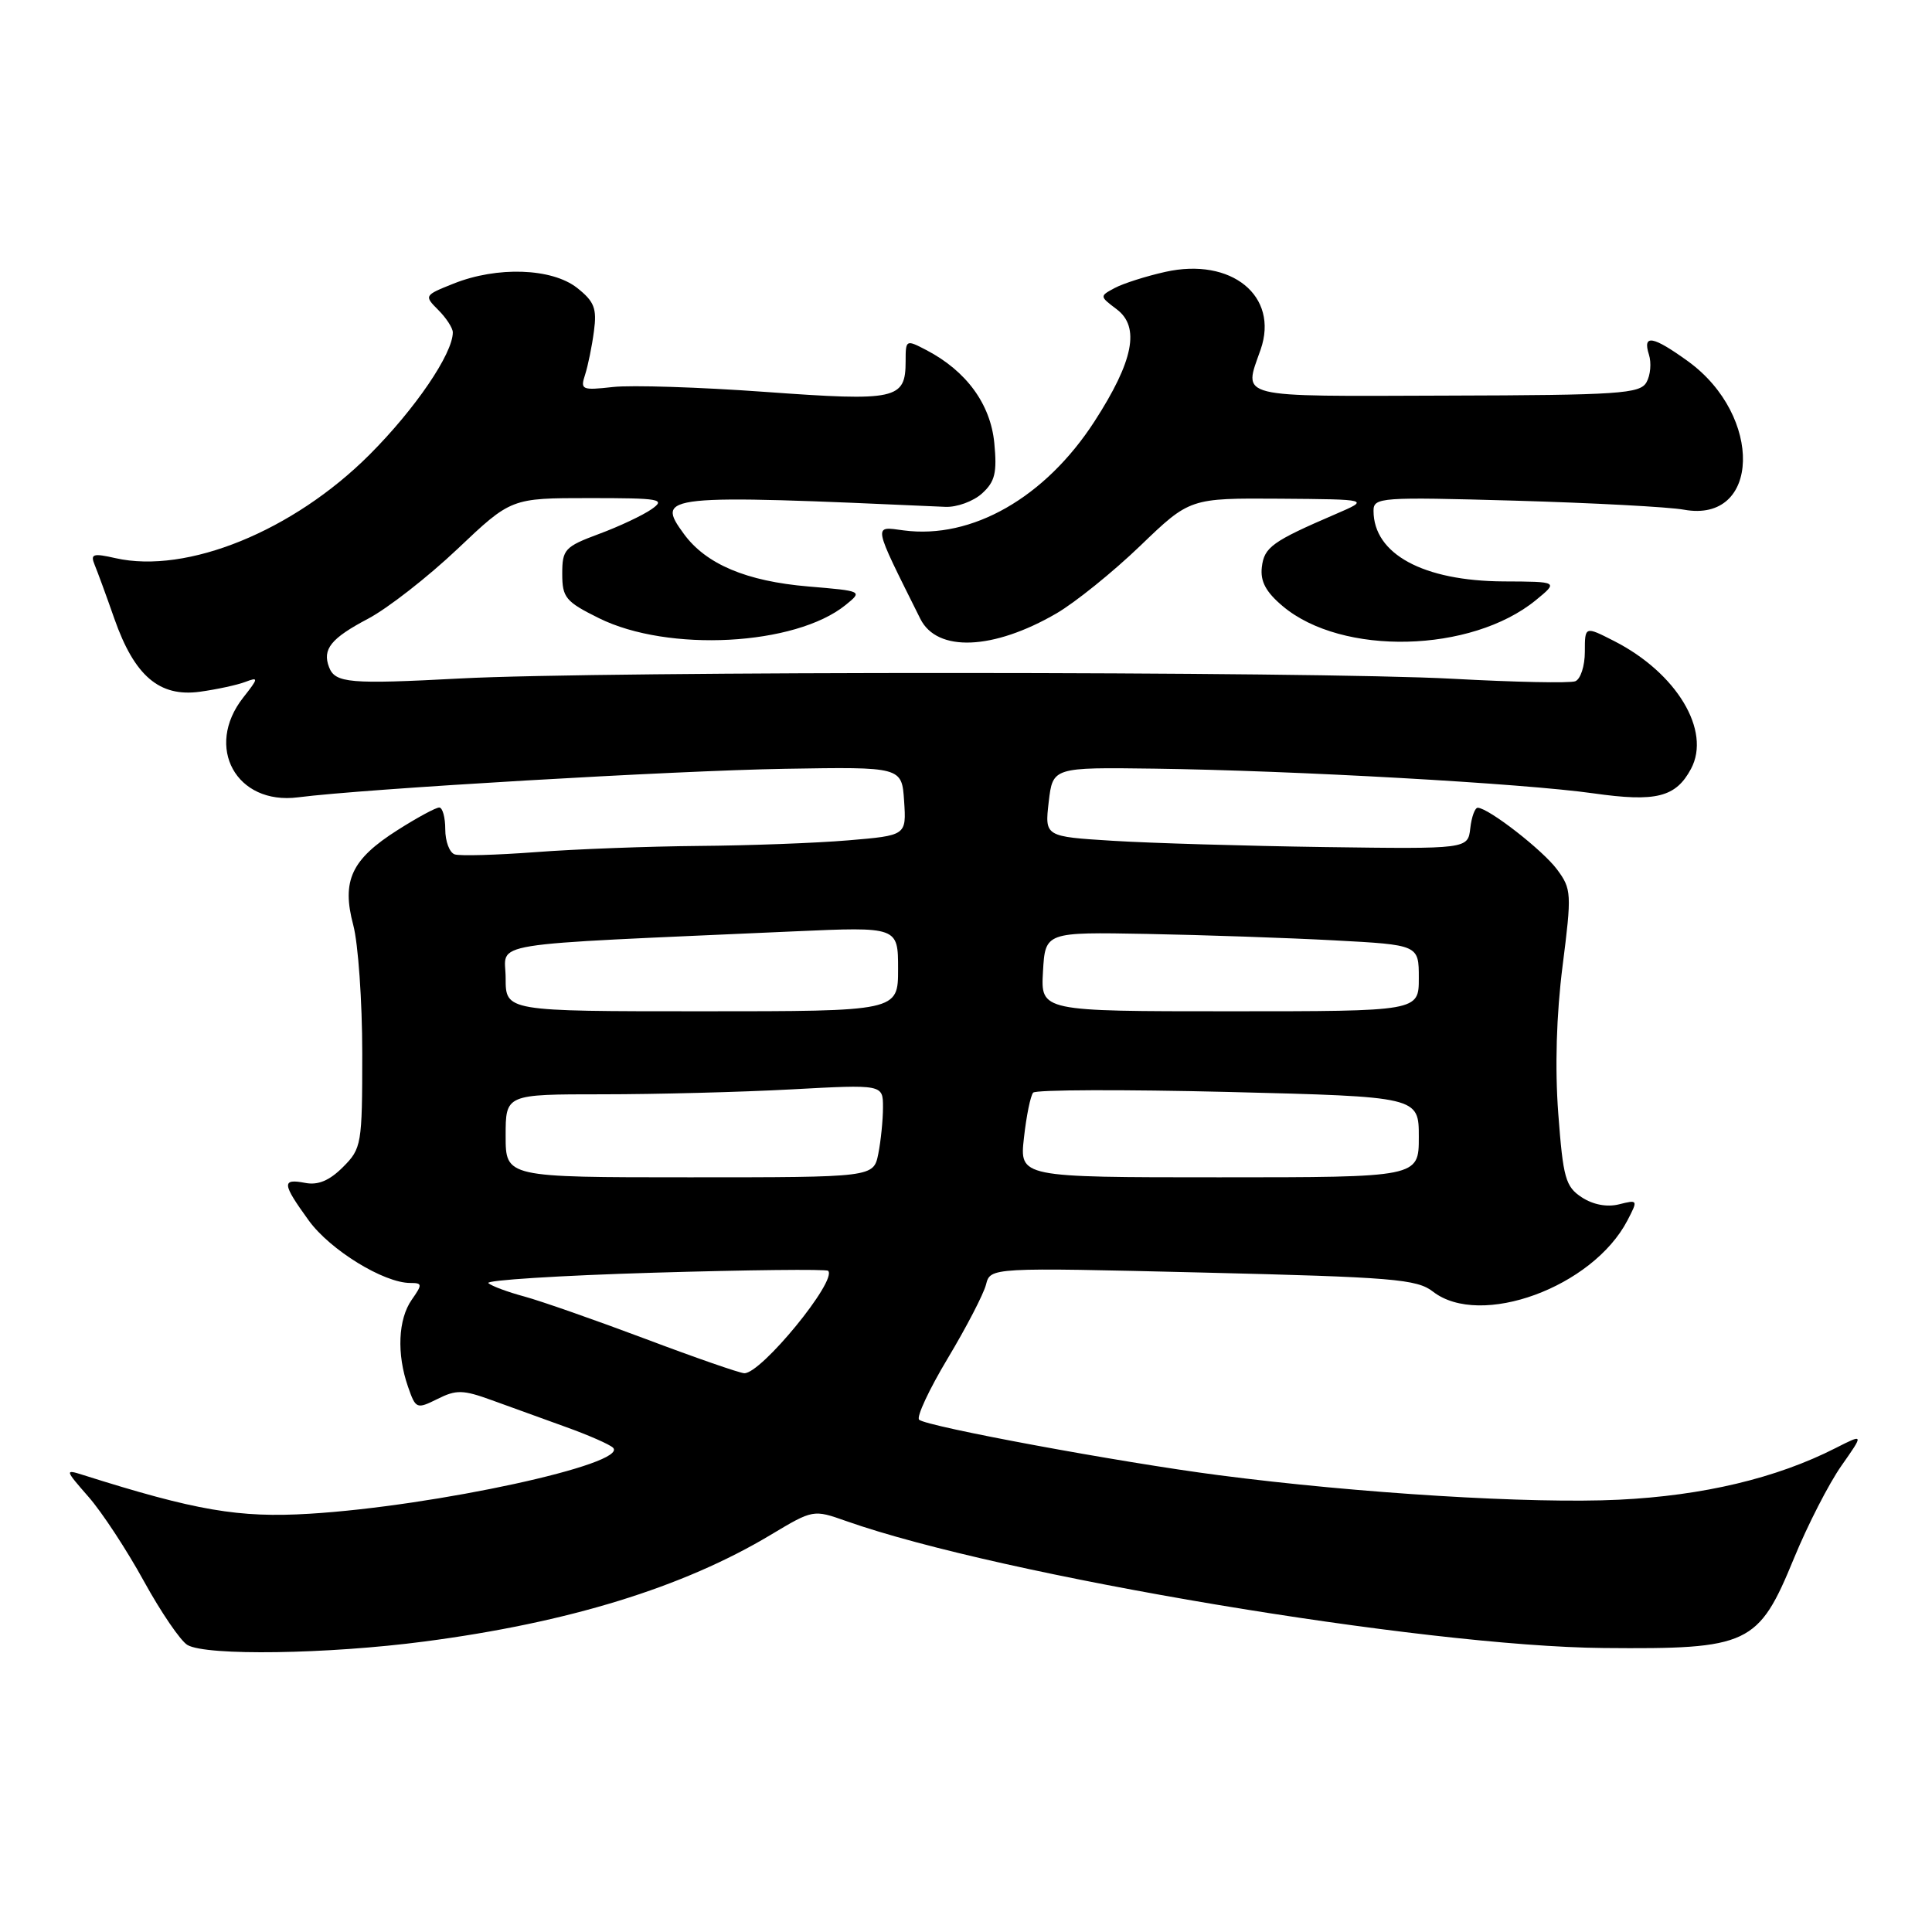 <?xml version="1.0" encoding="UTF-8" standalone="no"?>
<!DOCTYPE svg PUBLIC "-//W3C//DTD SVG 1.1//EN" "http://www.w3.org/Graphics/SVG/1.1/DTD/svg11.dtd" >
<svg xmlns="http://www.w3.org/2000/svg" xmlns:xlink="http://www.w3.org/1999/xlink" version="1.1" viewBox="0 0 256 256">
 <g >
 <path fill="currentColor"
d=" M 56.23 217.51 C 75.34 215.01 90.50 210.34 102.13 203.37 C 107.74 200.01 107.77 200.01 112.13 201.55 C 132.61 208.78 188.62 218.17 212.50 218.37 C 231.79 218.54 232.99 217.97 237.72 206.46 C 239.52 202.08 242.34 196.58 243.99 194.23 C 246.98 189.97 246.98 189.97 243.24 191.87 C 235.39 195.87 225.66 198.18 214.50 198.72 C 202.93 199.28 180.01 197.88 161.50 195.47 C 148.52 193.79 122.80 189.03 121.79 188.12 C 121.40 187.77 123.11 184.11 125.58 179.99 C 128.05 175.87 130.33 171.47 130.65 170.22 C 131.23 167.94 131.23 167.94 159.37 168.62 C 184.59 169.23 187.75 169.49 189.88 171.15 C 196.15 176.01 211.03 170.57 215.64 161.72 C 217.06 158.99 217.04 158.95 214.53 159.58 C 212.94 159.98 211.09 159.63 209.59 158.65 C 207.44 157.24 207.12 156.10 206.48 147.57 C 206.02 141.48 206.23 134.44 207.05 127.99 C 208.27 118.39 208.24 117.80 206.32 115.21 C 204.42 112.65 197.30 107.11 195.82 107.03 C 195.44 107.01 194.99 108.24 194.82 109.75 C 194.50 112.50 194.50 112.50 175.50 112.24 C 165.05 112.09 152.43 111.72 147.46 111.41 C 138.43 110.85 138.43 110.85 138.96 106.26 C 139.50 101.67 139.50 101.67 153.00 101.85 C 171.51 102.10 201.90 103.81 211.12 105.12 C 219.44 106.30 222.05 105.65 224.07 101.87 C 226.77 96.82 222.16 89.16 213.88 84.94 C 210.00 82.96 210.00 82.96 210.00 86.37 C 210.00 88.25 209.43 90.00 208.73 90.27 C 208.03 90.54 200.72 90.39 192.48 89.94 C 174.17 88.94 79.63 88.91 61.00 89.90 C 46.33 90.68 44.41 90.52 43.60 88.40 C 42.69 86.02 43.85 84.58 48.76 81.99 C 51.36 80.62 56.69 76.46 60.61 72.75 C 67.73 66.00 67.73 66.00 78.09 66.00 C 87.50 66.00 88.25 66.13 86.34 67.47 C 85.18 68.28 82.05 69.76 79.37 70.75 C 74.83 72.44 74.50 72.80 74.50 76.03 C 74.50 79.18 74.94 79.72 79.36 81.91 C 88.53 86.46 105.38 85.56 112.04 80.17 C 114.32 78.32 114.32 78.32 107.10 77.71 C 98.91 77.02 93.55 74.76 90.62 70.75 C 86.83 65.57 87.72 65.48 125.26 67.16 C 126.78 67.23 128.97 66.43 130.12 65.39 C 131.84 63.83 132.13 62.66 131.75 58.70 C 131.25 53.54 128.04 49.15 122.75 46.39 C 120.05 44.98 120.00 45.00 120.00 47.85 C 120.00 52.94 118.82 53.19 101.41 51.93 C 92.72 51.30 83.64 51.01 81.22 51.28 C 77.09 51.74 76.87 51.65 77.53 49.64 C 77.91 48.46 78.44 45.88 78.70 43.89 C 79.11 40.86 78.75 39.95 76.46 38.14 C 73.12 35.52 65.87 35.27 60.10 37.58 C 56.21 39.13 56.18 39.18 58.08 41.08 C 59.13 42.13 60.00 43.47 60.00 44.04 C 60.00 46.87 55.01 54.20 48.95 60.26 C 38.85 70.36 24.78 76.09 15.31 73.96 C 12.32 73.28 11.95 73.40 12.54 74.84 C 12.92 75.75 14.10 78.97 15.16 82.00 C 17.82 89.57 21.12 92.39 26.48 91.66 C 28.74 91.35 31.46 90.76 32.52 90.35 C 34.29 89.68 34.26 89.85 32.22 92.44 C 27.07 99.00 31.30 106.70 39.49 105.65 C 48.28 104.52 89.41 102.11 104.00 101.87 C 119.50 101.61 119.50 101.61 119.80 106.15 C 120.10 110.70 120.10 110.70 112.40 111.35 C 108.16 111.71 99.25 112.04 92.60 112.09 C 85.94 112.15 76.22 112.51 71.00 112.91 C 65.78 113.30 60.94 113.44 60.25 113.21 C 59.56 112.98 59.00 111.48 59.00 109.89 C 59.00 108.30 58.64 107.00 58.20 107.00 C 57.75 107.00 55.27 108.34 52.68 109.99 C 46.56 113.87 45.24 116.70 46.81 122.58 C 47.46 125.03 48.00 132.67 48.00 139.56 C 48.00 151.67 47.91 152.18 45.44 154.65 C 43.65 156.44 42.14 157.07 40.44 156.74 C 37.30 156.14 37.37 156.83 40.91 161.72 C 43.74 165.63 50.85 170.00 54.37 170.00 C 55.97 170.00 55.99 170.18 54.56 172.22 C 52.75 174.80 52.55 179.41 54.06 183.74 C 55.09 186.70 55.20 186.74 57.97 185.37 C 60.46 184.12 61.36 184.15 65.16 185.53 C 67.55 186.40 71.96 187.99 74.97 189.08 C 77.98 190.16 80.80 191.40 81.23 191.83 C 83.37 193.97 57.65 199.57 41.00 200.58 C 31.67 201.15 25.95 200.17 11.00 195.44 C 8.57 194.67 8.60 194.76 11.73 198.34 C 13.51 200.37 16.81 205.40 19.07 209.52 C 21.33 213.63 23.93 217.44 24.84 217.97 C 27.33 219.43 43.44 219.19 56.23 217.51 Z  M 140.00 81.27 C 142.47 79.83 147.46 75.81 151.08 72.33 C 157.66 66.00 157.66 66.00 169.58 66.08 C 181.50 66.17 181.50 66.17 177.00 68.11 C 168.57 71.74 167.51 72.50 167.20 75.15 C 166.98 77.03 167.73 78.44 169.98 80.33 C 177.83 86.93 194.94 86.52 203.50 79.53 C 206.50 77.07 206.50 77.07 199.22 77.04 C 188.58 76.98 182.00 73.41 182.00 67.68 C 182.00 65.90 182.91 65.84 200.75 66.34 C 211.06 66.64 221.14 67.17 223.15 67.54 C 233.27 69.36 233.65 55.11 223.68 47.88 C 219.00 44.50 217.63 44.26 218.49 46.98 C 218.84 48.07 218.70 49.72 218.17 50.65 C 217.32 52.17 214.60 52.36 191.61 52.42 C 163.41 52.51 164.76 52.85 167.04 46.32 C 169.51 39.22 163.17 34.06 154.39 36.03 C 151.84 36.60 148.83 37.56 147.71 38.16 C 145.69 39.24 145.69 39.26 147.97 40.98 C 151.09 43.33 150.20 47.83 145.03 55.83 C 138.50 65.93 128.79 71.48 119.74 70.28 C 115.67 69.74 115.56 69.18 121.95 82.00 C 124.17 86.45 131.61 86.15 140.00 81.27 Z  M 85.50 177.40 C 78.90 174.92 71.70 172.40 69.50 171.80 C 67.30 171.21 65.14 170.41 64.71 170.02 C 64.27 169.64 74.13 169.01 86.61 168.64 C 99.08 168.27 109.49 168.15 109.73 168.39 C 110.99 169.65 100.85 182.04 98.62 181.96 C 98.01 181.94 92.10 179.89 85.50 177.40 Z  M 67.00 150.50 C 67.00 145.00 67.00 145.00 79.84 145.00 C 86.91 145.00 98.16 144.71 104.84 144.35 C 117.00 143.69 117.00 143.69 117.00 146.72 C 117.00 148.39 116.72 151.16 116.38 152.88 C 115.75 156.00 115.75 156.00 91.38 156.00 C 67.00 156.00 67.00 156.00 67.00 150.50 Z  M 135.68 150.75 C 136.00 147.86 136.55 145.18 136.90 144.78 C 137.25 144.39 148.89 144.35 162.77 144.69 C 188.00 145.32 188.00 145.32 188.00 150.66 C 188.00 156.00 188.00 156.00 161.55 156.00 C 135.09 156.00 135.09 156.00 135.68 150.75 Z  M 67.00 129.60 C 67.00 124.68 63.21 125.30 105.25 123.41 C 119.00 122.80 119.00 122.80 119.00 128.40 C 119.00 134.00 119.00 134.00 93.00 134.00 C 67.00 134.00 67.00 134.00 67.00 129.60 Z  M 138.20 128.75 C 138.50 123.50 138.50 123.50 152.00 123.75 C 159.43 123.89 170.56 124.27 176.75 124.60 C 188.00 125.20 188.00 125.20 188.00 129.60 C 188.00 134.00 188.00 134.00 162.95 134.00 C 137.90 134.00 137.90 134.00 138.20 128.75 Z "/>
</g>
</svg>